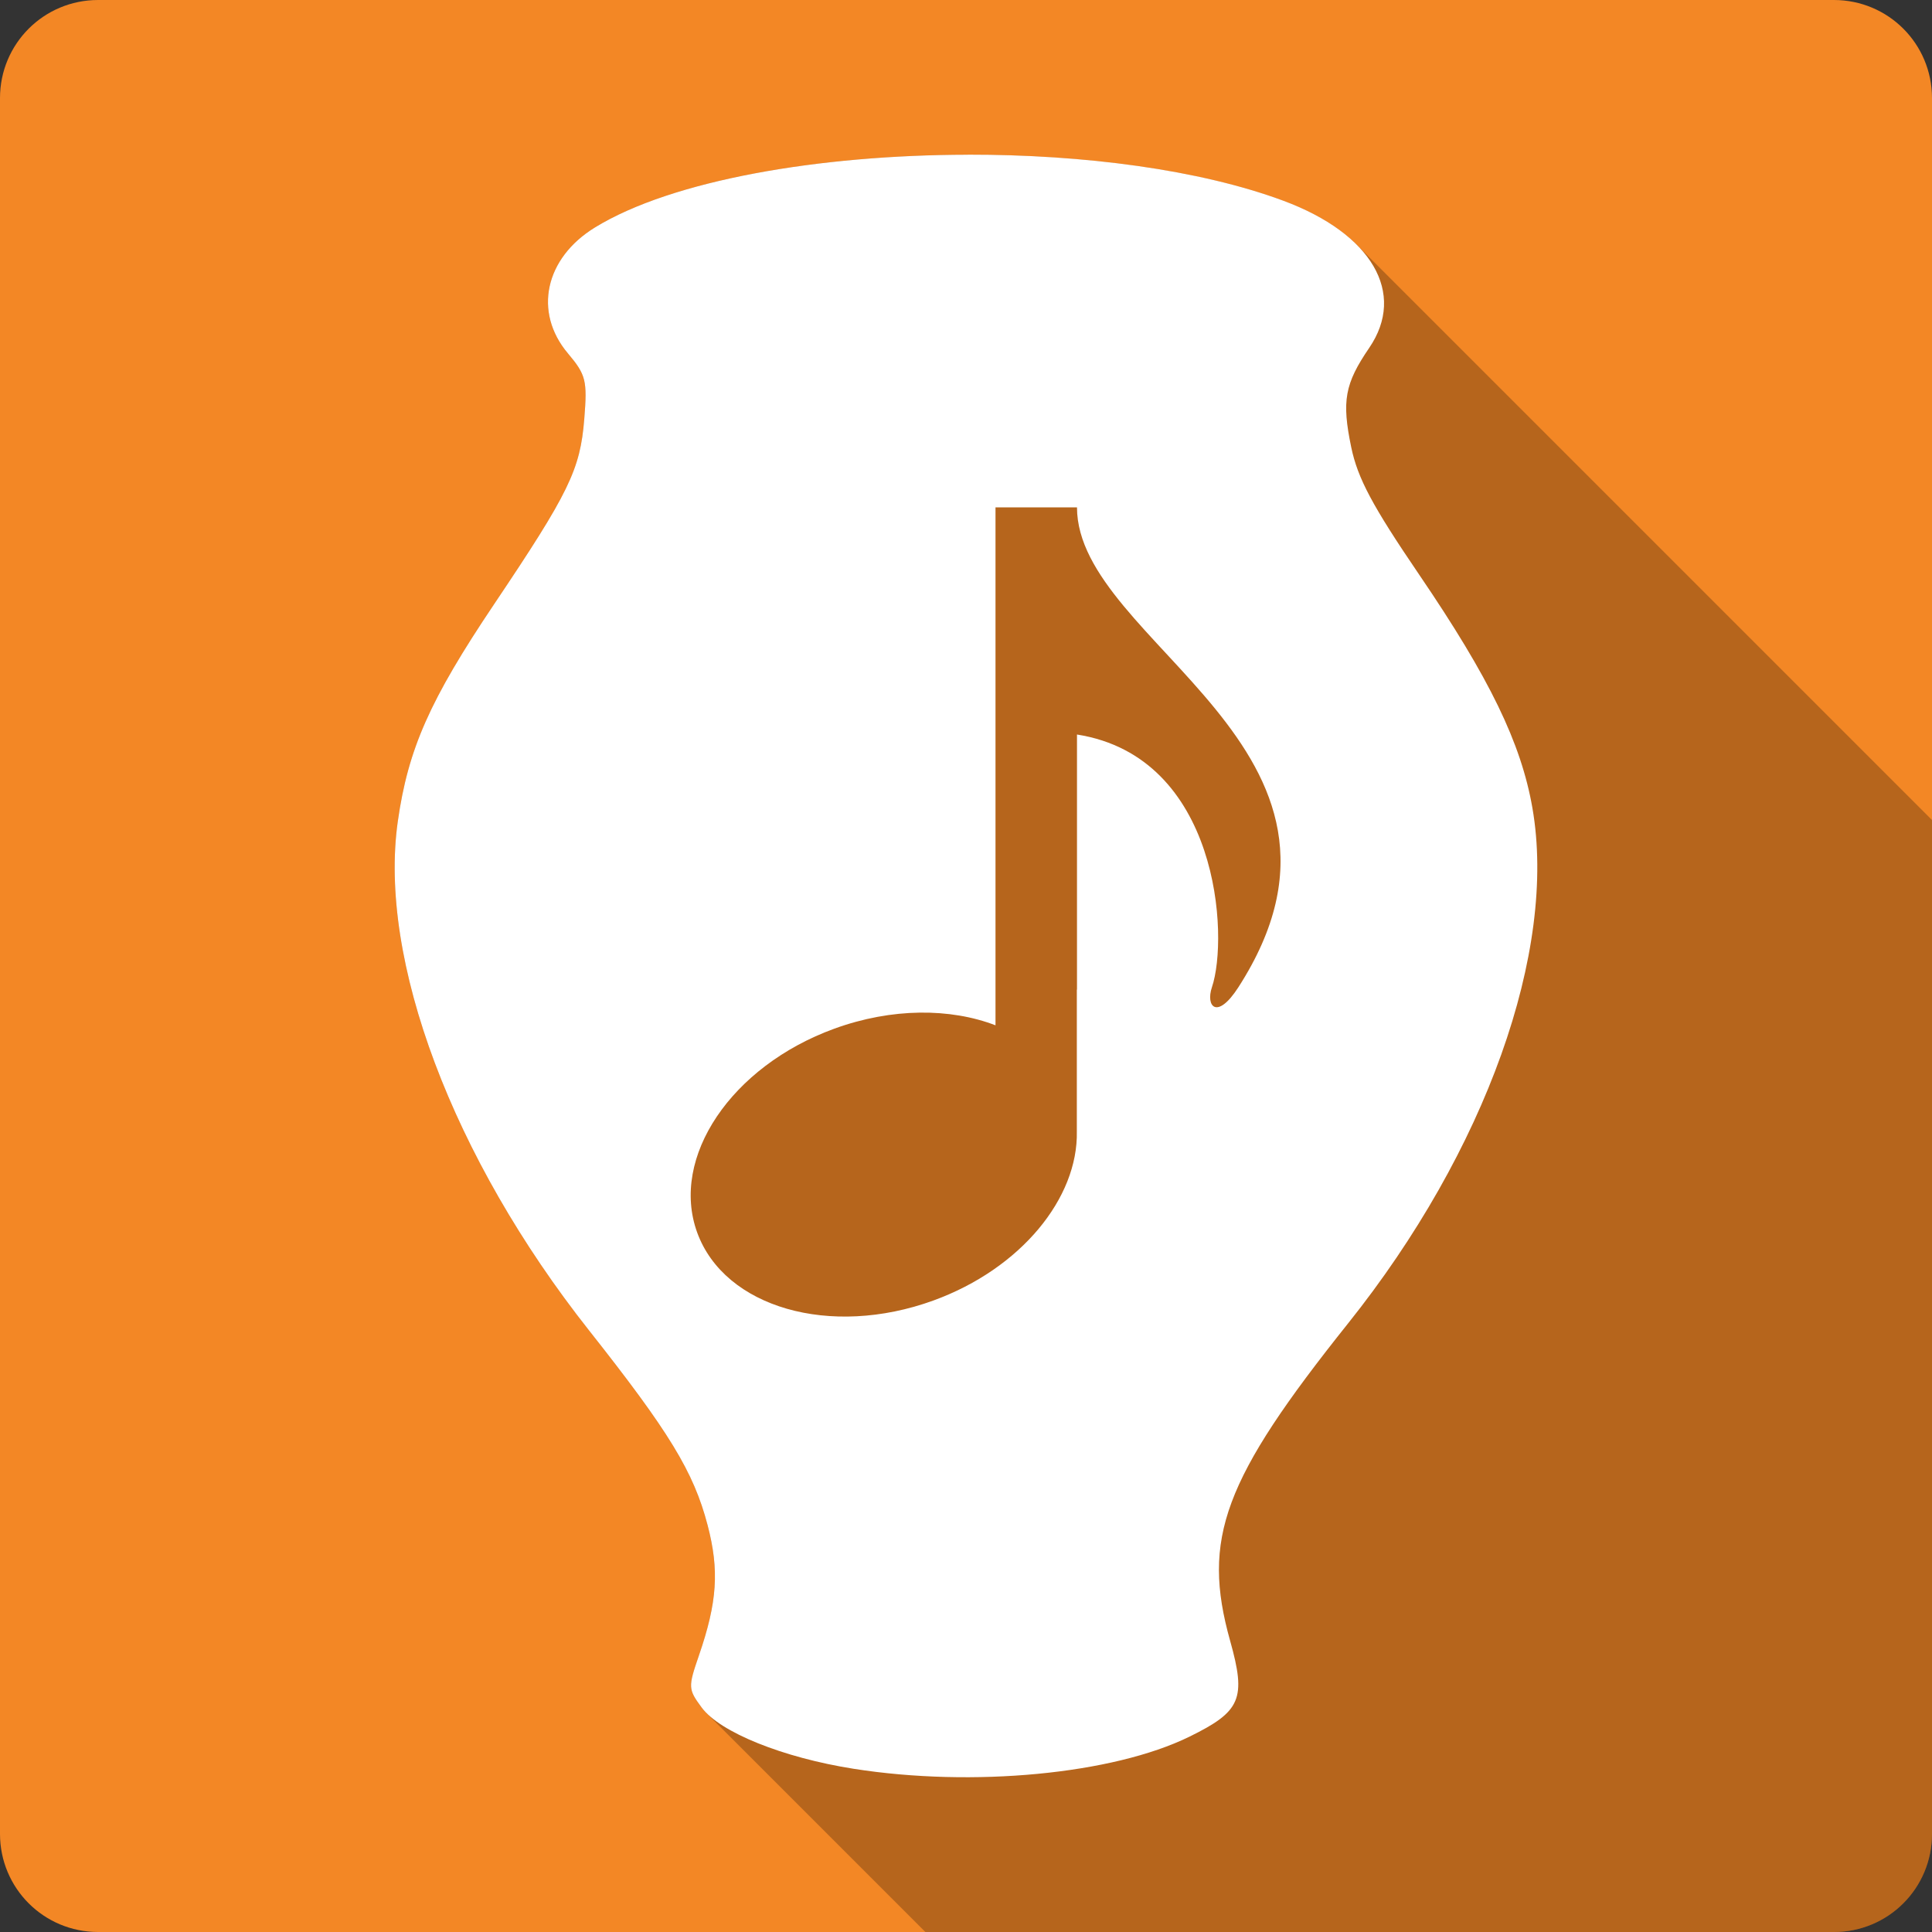 <?xml version="1.0" encoding="UTF-8" standalone="no"?>
<svg
   xmlns:dc="http://purl.org/dc/elements/1.1/"
   xmlns:cc="http://creativecommons.org/ns#"
   xmlns:rdf="http://www.w3.org/1999/02/22-rdf-syntax-ns#"
   xmlns:svg="http://www.w3.org/2000/svg"
   xmlns="http://www.w3.org/2000/svg"
   xmlns:xlink="http://www.w3.org/1999/xlink"
   xmlns:sodipodi="http://sodipodi.sourceforge.net/DTD/sodipodi-0.dtd"
   xmlns:inkscape="http://www.inkscape.org/namespaces/inkscape"
   viewBox="0 0 512 512"
   id="svg2"
   version="1.1"
   inkscape:version="0.91+devel r13804 custom"
   width="100%"
   height="100%"
   sodipodi:docname="pithos.svg">
  <rect x="0" y="0" width="512" height="512" fill="#333333" stroke="none"/>
  <sodipodi:namedview
     inkscape:current-layer="svg2"
     inkscape:window-maximized="1"
     inkscape:window-y="-3"
     inkscape:window-x="-2"
     inkscape:cy="135.11761"
     inkscape:cx="244.46202"
     inkscape:zoom="0.4609375"
     inkscape:guide-bbox="true"
     showguides="true"
     showgrid="false"
     id="namedview6"
     inkscape:window-height="709"
     inkscape:window-width="1366"
     inkscape:pageshadow="2"
     inkscape:pageopacity="0"
     guidetolerance="10"
     gridtolerance="10"
     objecttolerance="10"
     borderopacity="1"
     bordercolor="#666666"
     pagecolor="#ffffff">
    <sodipodi:guide
       id="guide2993"
       position="40.94,84.757"
       orientation="1,0" />
    <sodipodi:guide
       id="guide2995"
       position="471.051,254.983"
       orientation="1,0" />
  </sodipodi:namedview>
  <defs
     id="defs8">
    <path
       style="fill:#fff"
       d="m350.45 319.42v-94.57h-3.967v53.54c0 5.293-.771 10.322-2.35 15.06-1.579 4.813-3.967 9.03-7.126 12.738-3.046 3.563-6.863 6.468-11.497 8.668-4.588 2.096-9.956 3.121-16.01 3.121-4.371 0-8.517-.62-12.485-1.73-3.817-1.25-7.239-3.01-10.285-5.547-2.905-2.538-5.218-5.688-6.9-9.551-1.73-3.93-1.871-8.781-1.871-14.318l-3.892.62c0 1.467 0 3.121 0 4.484.216 3.779.555 7.239 1.796 10.388 1.833 4.118 4.334 7.643 7.53 10.689 3.272 2.792 7.126 4.954 11.46 6.43 4.484 1.363 9.363 2.02 14.656 2.02 10.02 0 18.14-2.388 24.349-7.164 6.317-4.813 10.388-10.868 12.268-18.247h.367v23.39h3.93"
       id="5" />
    <path
       style="fill:#fff"
       d="m266.25 199.7h3.779c0-22.656 20.344-34.521 40.43-34.521 10.209 0 19.611 3.01 26.473 8.48 7.746 6.205 11.826 15.201 11.826 26.04h3.779c0-11.902-4.55-21.81-13.14-28.682-7.568-6.06-17.843-9.363-28.936-9.363-21.961 0-44.21 13.08-44.21 38.05"
       id="6" />
    <clipPath
       id="2">
      <path
         id="path423285"
         style="fill:#1890d0;stroke-width:15.333"
         d="m47 24c0 12.708-10.304 23-23 23-12.696 0-23-10.292-23-23 0-12.708 10.304-23 23-23 12.696 0 23 10.292 23 23" />
    </clipPath>
    <clipPath
       id="1">
      <path
         id="path423288"
         style="fill:#1890d0;stroke-width:15.333"
         d="m47 24c0 12.708-10.304 23-23 23-12.696 0-23-10.292-23-23 0-12.708 10.304-23 23-23 12.696 0 23 10.292 23 23" />
    </clipPath>
    <clipPath
       id="clipPath423290">
      <rect
         id="rect423292"
         style="fill:#fff"
         width="84"
         height="84"
         rx="6"
         x="6"
         y="6" />
    </clipPath>
    <clipPath
       id="3">
      <path
         id="path423298"
         style="fill:#1890d0;stroke-width:15.333"
         d="m47 24c0 12.708-10.304 23-23 23-12.696 0-23-10.292-23-23 0-12.708 10.304-23 23-23 12.696 0 23 10.292 23 23" />
    </clipPath>
    <filter
       id="filter423300"
       style="color-interpolation-filters:sRGB">
      <feGaussianBlur
         id="feGaussianBlur423302"
         stdDeviation="1.71" />
    </filter>
    <filter
       id="filter423304"
       style="color-interpolation-filters:sRGB"
       x="-.192"
       y="-.192"
       width="1.384"
       height="1.384">
      <feGaussianBlur
         id="feGaussianBlur423306"
         stdDeviation="5.28" />
    </filter>
    <linearGradient
       id="linearGradient423308"
       y1="92.54"
       x2="0"
       y2="7.02"
       xlink:href="#0"
       gradientUnits="userSpaceOnUse"
       gradientTransform="scale(1.006.994)" />
    <linearGradient
       y1="92.54"
       x2="0"
       y2="7.02"
       id="0"
       gradientUnits="userSpaceOnUse"
       gradientTransform="scale(1.006.994)">
      <stop
         id="stop423311" />
      <stop
         id="stop423313"
         style="stop-opacity:.588"
         offset="1" />
    </linearGradient>
    <linearGradient
       id="linearGradient423315"
       y1="92.54"
       x2="0"
       y2="7.02"
       xlink:href="#0"
       gradientUnits="userSpaceOnUse"
       gradientTransform="scale(1.006.994)" />
    <linearGradient
       id="linearGradient423317"
       y1="92.54"
       x2="0"
       y2="7.02"
       xlink:href="#0"
       gradientUnits="userSpaceOnUse"
       gradientTransform="scale(1.006.994)" />
    <linearGradient
       id="linearGradient423319"
       y1="92.54"
       x2="0"
       y2="7.02"
       gradientUnits="userSpaceOnUse"
       gradientTransform="scale(1.006.994)">
      <stop
         id="stop423321" />
      <stop
         id="stop423323"
         style="stop-opacity:.588"
         offset="1" />
    </linearGradient>
    <linearGradient
       id="linearGradient423325"
       y1="92.54"
       x2="0"
       y2="7.02"
       xlink:href="#0"
       gradientUnits="userSpaceOnUse"
       gradientTransform="scale(1.006.994)" />
    <linearGradient
       id="linearGradient423327"
       y1="20.221"
       x2="0"
       y2="138.66"
       gradientUnits="userSpaceOnUse">
      <stop
         id="stop423329"
         style="stop-color:#fff" />
      <stop
         id="stop423331"
         style="stop-color:#fff;stop-opacity:0"
         offset="1" />
    </linearGradient>
  </defs>
  <path
     inkscape:connector-curvature="0"
     d="m 26,-3.5e-4 c -14.397,0 -26,11.603 -26,26 l 0,460 c 0,14.397 11.603,26 26,26 l 460,0 c 14.397,0 26,-11.603 26,-26 l 0,-460 c 0,-14.397 -11.603,-26 -26,-26 l -460,0"
     style="fill:#f38725"
     id="path423333" />
  <path
     inkscape:connector-curvature="0"
     d="m 256.499,41 c -39.31,0.051 -78.37,6.722 -98.83,19.277 l 0,0.002 c -13.283,8.147 -16.355,22.457 -7.186,33.35 l 113.336,113.336 0,0.004 L 150.48,93.629 c 4.812,5.718 5.177,7.173 4.354,17.418 l 0.006,0.006 c -1.078,13.422 -4.011,19.472 -23.926,49.117 l 108.428,108.428 c -0.001,1.2e-4 -0.003,-1e-4 -0.004,0 L 130.909,160.17 c -17,25.313 -22.76,38.279 -25.49,57.529 -5.2,36.664 14.499,89.101 50.688,134.891 l 117.611,117.611 c -0.002,1.7e-4 -0.004,-1.7e-4 -0.006,0 L 156.111,352.6 c 21.28,26.927 27.719,37.481 31.408,51.572 l 66.795,66.795 c -0.002,-2e-5 -0.004,1e-5 -0.006,0 l -66.797,-66.797 c 3.131,11.959 2.582,20.398 -2.283,34.537 l 0.002,0.002 c -2.896,8.416 -2.894,8.946 0.719,13.824 l 0.027,0.027 c 0.356,0.477 0.772,0.954 1.25,1.432 l 58.008,58.008 240.766,0 c 14.397,0 26,-11.603 26,-26 l 0,-268.682 -152.5,-152.5 c 0.021,0.021 0.038,0.042 0.059,0.062 l -0.059,-0.059 C 354.984,60.307 348.451,56.313 340.12,53.219 317.813,44.934 287.081,40.962 256.501,41.002 l -0.002,0 0,-0.002 z"
     id="path434168"
     style="opacity:0.25" />
  <path
     inkscape:connector-curvature="0"
     d="m 256.5,41 c -39.31,0.051 -78.37,6.722 -98.83,19.277 -13.283,8.147 -16.355,22.457 -7.186,33.35 4.812,5.718 5.177,7.172 4.354,17.417 -1.078,13.425 -4.01,19.472 -23.927,49.12 -17,25.313 -22.761,38.28 -25.491,57.53 -5.2,36.664 14.498,89.1 50.686,134.89 21.28,26.927 27.72,37.482 31.409,51.573 3.131,11.959 2.582,20.398 -2.283,34.537 -2.896,8.416 -2.894,8.945 0.719,13.823 4.852,6.552 21.521,13.28 40.29,16.233 31.623,4.976 68.68,1.432 88.94,-8.497 13.696,-6.71 15.13,-10.06 10.822,-25.406 -7.608,-27.12 -1.792,-42.751 31.28,-84.17 36.452,-45.645 55.42,-98.67 48.826,-136.54 -2.999,-17.224 -11.318,-34.375 -30.01,-61.846 -12.393,-18.211 -16.293,-25.512 -18.01,-33.776 -2.547,-12.267 -1.723,-16.81 4.777,-26.336 9.887,-14.492 0.659,-30.28 -22.743,-38.976 -22.308,-8.285 -53.04,-12.257 -83.62,-12.217 m 7.313,93.47 21.602,0 c 0,36.05 83.42,63.933 42.781,127.16 -5.698,8.857 -8.732,5.064 -7.02,0 4.515,-13.363 1.932,-61.02 -35.763,-66.961 l 0,67.6 -0.042,0 0,37.581 c 0.372,17.638 -14.787,36.36 -38,44.81 -27.332,9.948 -55.36,1.891 -62.61,-18.01 -7.242,-19.894 9.02,-44.08 36.36,-54.03 15.258,-5.547 30.743,-5.486 42.696,-0.888 l 0,-9.469 0,-18.347 0,-109.45"
     style="fill:#ffffff"
     id="path434244" />
</svg>
